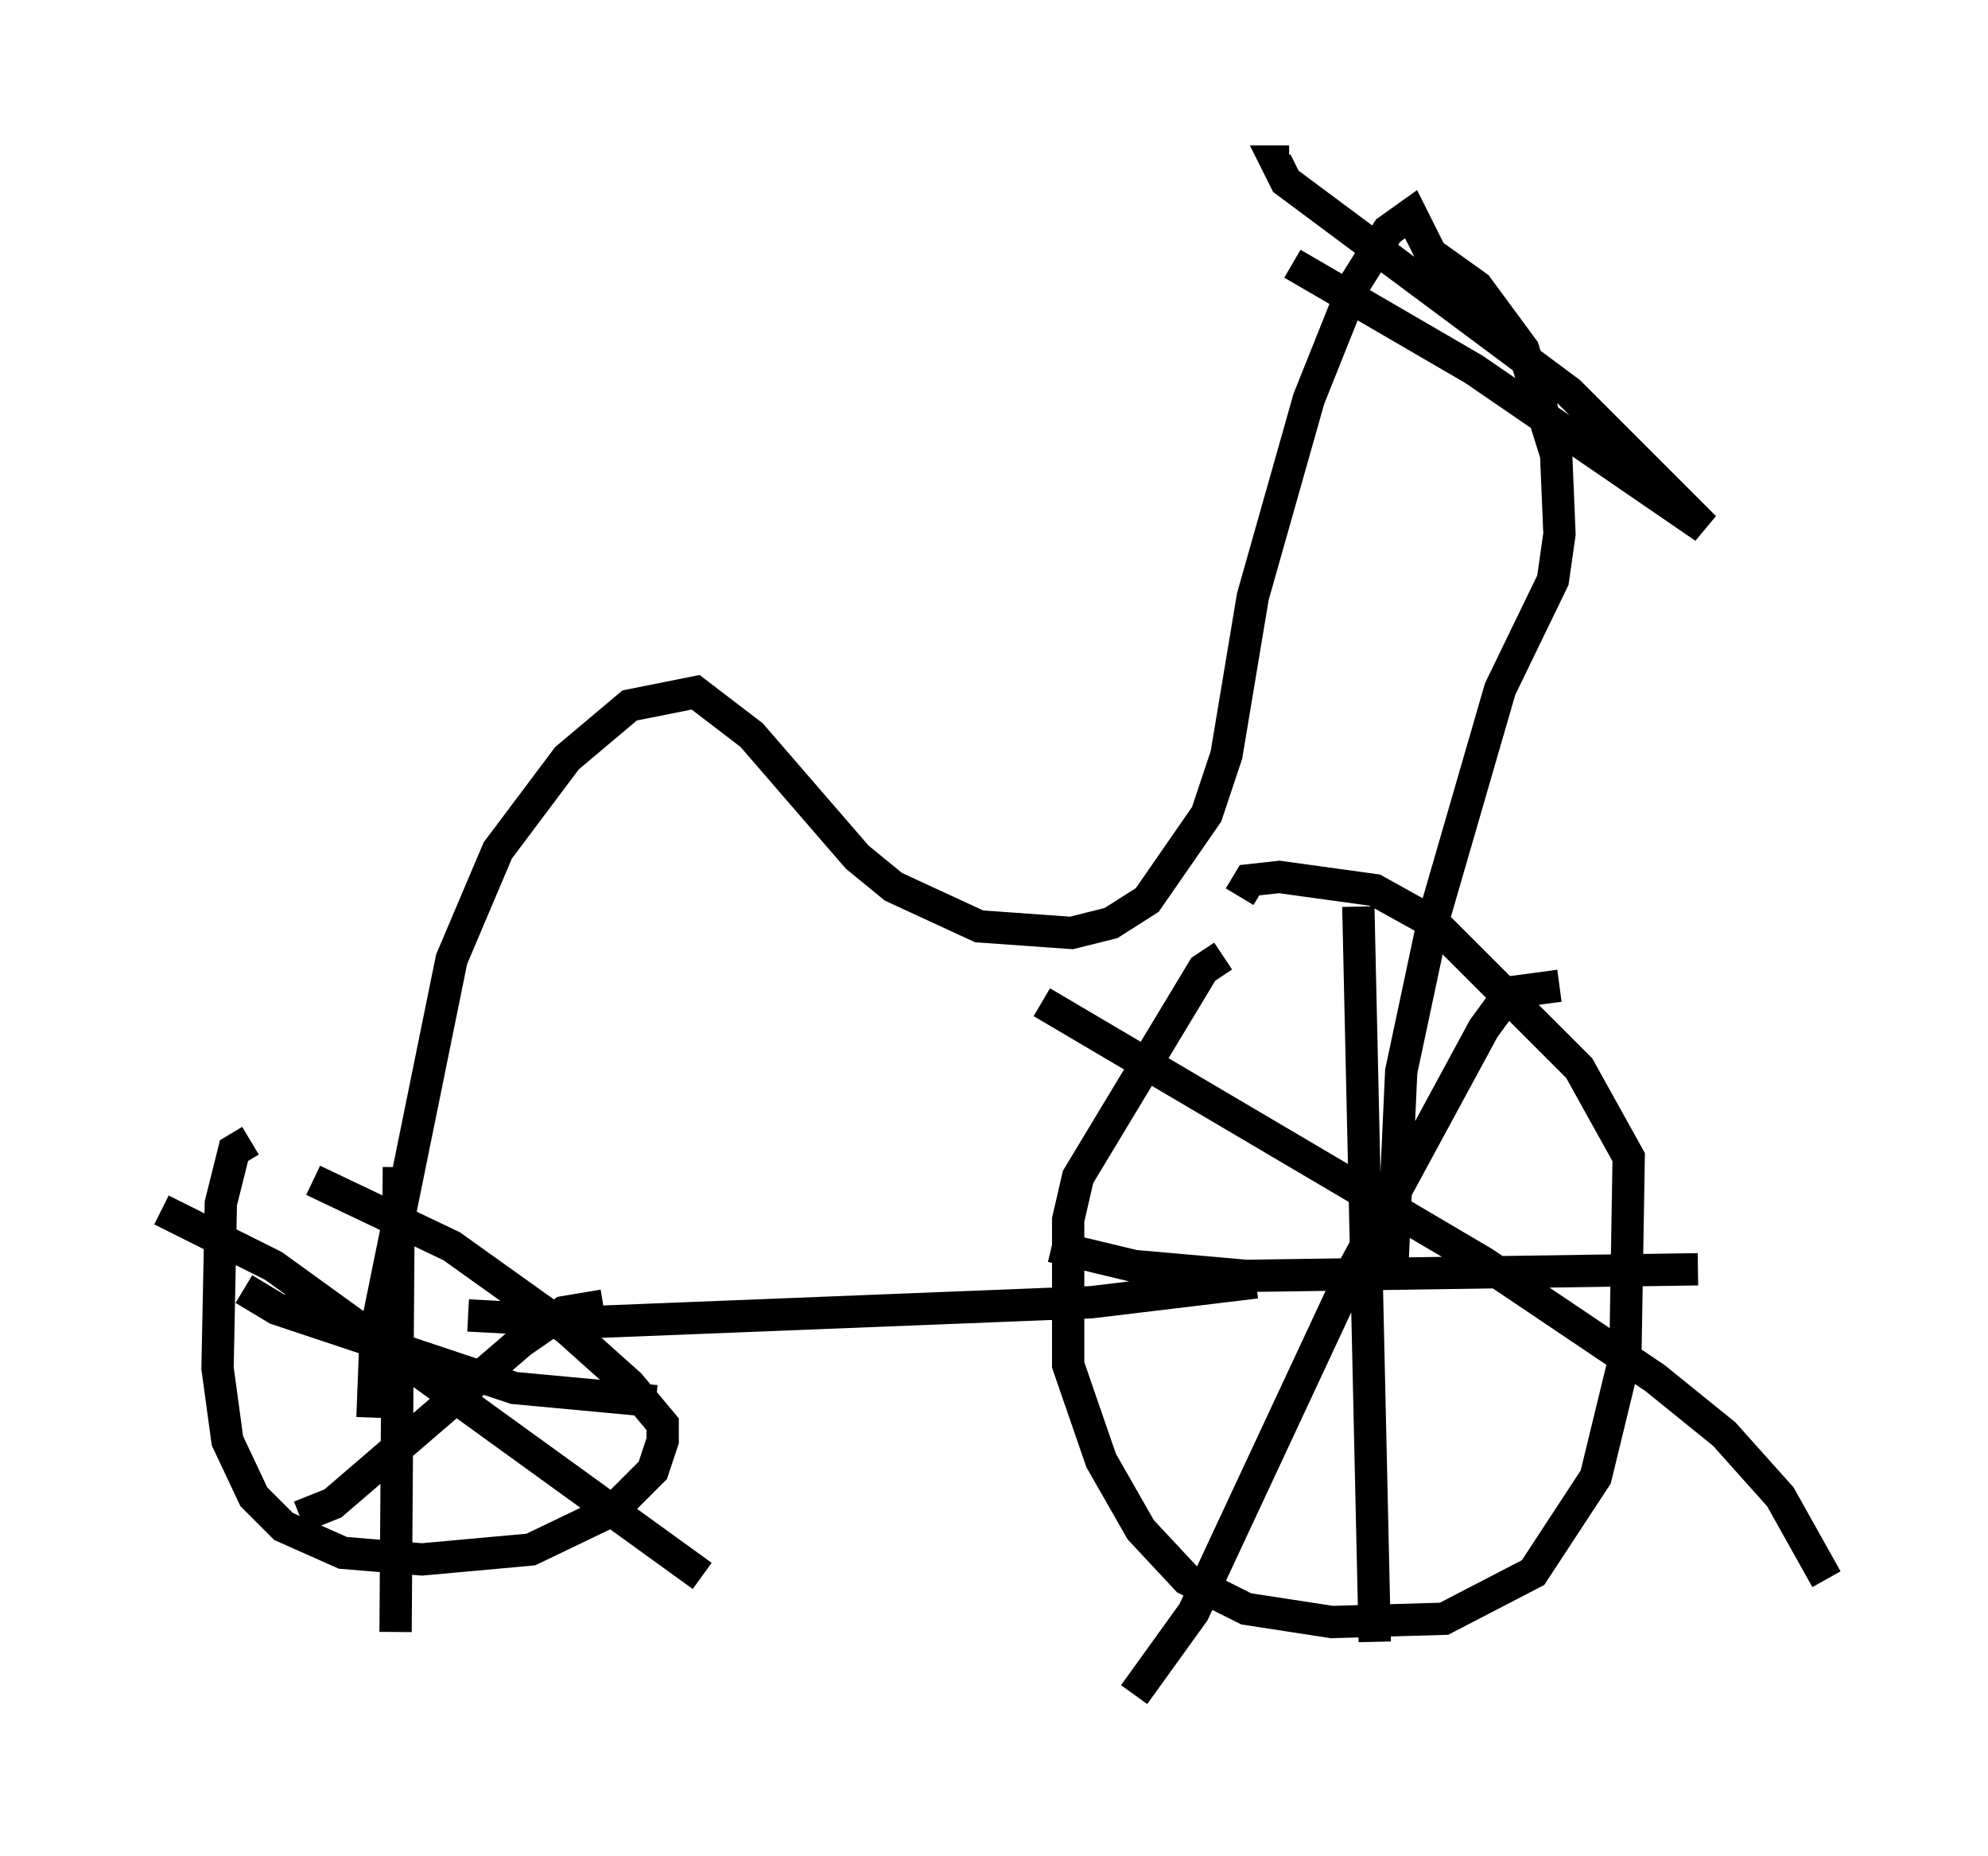 <?xml version="1.0" encoding="utf-8" ?>
<svg baseProfile="full" height="57.469" version="1.1" width="61.553" xmlns="http://www.w3.org/2000/svg" xmlns:ev="http://www.w3.org/2001/xml-events" xmlns:xlink="http://www.w3.org/1999/xlink"><defs /><rect fill="white" height="57.469" width="61.553" x="0" y="0" /><path d="M39.198, 29.602 m-1.327, 0.0 l-0.613, 0.408 -3.879, 6.431 l-0.306, 1.327 0.0, 4.492 l1.021, 2.96 1.225, 2.144 l1.429, 1.531 1.838, 0.919 l2.654, 0.408 3.471, -0.102 l2.756, -1.429 1.94, -2.96 l0.919, -3.777 0.102, -6.125 l-1.531, -2.756 -4.492, -4.492 l-1.838, -1.021 -2.96, -0.408 l-0.919, 0.102 -0.306, 0.51 m3.675, 0.306 l0.51, 22.765 m-10.004, -12.25 l2.552, 0.613 3.471, 0.306 l13.986, -0.204 m-4.288, -8.779 l-1.531, 0.204 -0.817, 1.123 l-3.981, 7.35 -5.002, 10.719 l-1.838, 2.552 m-2.858, -21.438 l13.679, 8.065 5.308, 3.573 l2.144, 1.735 1.735, 1.94 l1.429, 2.552 m-48.796, -13.577 l-0.51, 0.306 -0.408, 1.633 l-0.102, 5.104 0.306, 2.246 l0.817, 1.735 0.919, 0.919 l1.838, 0.817 2.45, 0.204 l3.369, -0.306 2.552, -1.225 l1.225, -1.225 0.306, -0.919 l0.0, -0.51 -1.021, -1.225 l-1.94, -1.735 -3.573, -2.552 l-4.288, -2.042 m2.654, -0.408 l-0.102, 14.394 m-4.696, -10.617 l1.021, 0.613 7.35, 2.45 l4.39, 0.408 m-1.633, -2.96 l-1.225, 0.204 -1.327, 0.919 l-5.819, 5.002 -1.021, 0.408 m-4.288, -9.494 l3.471, 1.735 13.271, 9.596 m-7.248, -8.065 l3.879, 0.204 15.415, -0.613 l5.104, -0.613 m-27.359, 4.185 l0.102, -2.654 2.348, -11.536 l1.429, -3.369 2.144, -2.858 l1.94, -1.633 2.042, -0.408 l1.735, 1.327 3.267, 3.777 l1.123, 0.919 2.654, 1.225 l2.858, 0.204 1.225, -0.306 l1.123, -0.715 1.838, -2.654 l0.613, -1.838 0.817, -4.9 l1.735, -6.125 1.429, -3.573 l1.021, -1.633 0.715, -0.51 l0.613, 1.225 1.429, 1.021 l1.429, 1.94 1.021, 3.267 l0.102, 2.45 -0.204, 1.429 l-1.633, 3.369 -2.042, 7.044 l-1.021, 4.798 -0.306, 6.738 m-3.063, -31.748 l5.615, 3.267 7.146, 4.9 l-4.185, -4.185 -8.779, -6.533 l-0.306, -0.613 0.408, 0.0 " fill="none" stroke="black" stroke-width="1" /></svg>